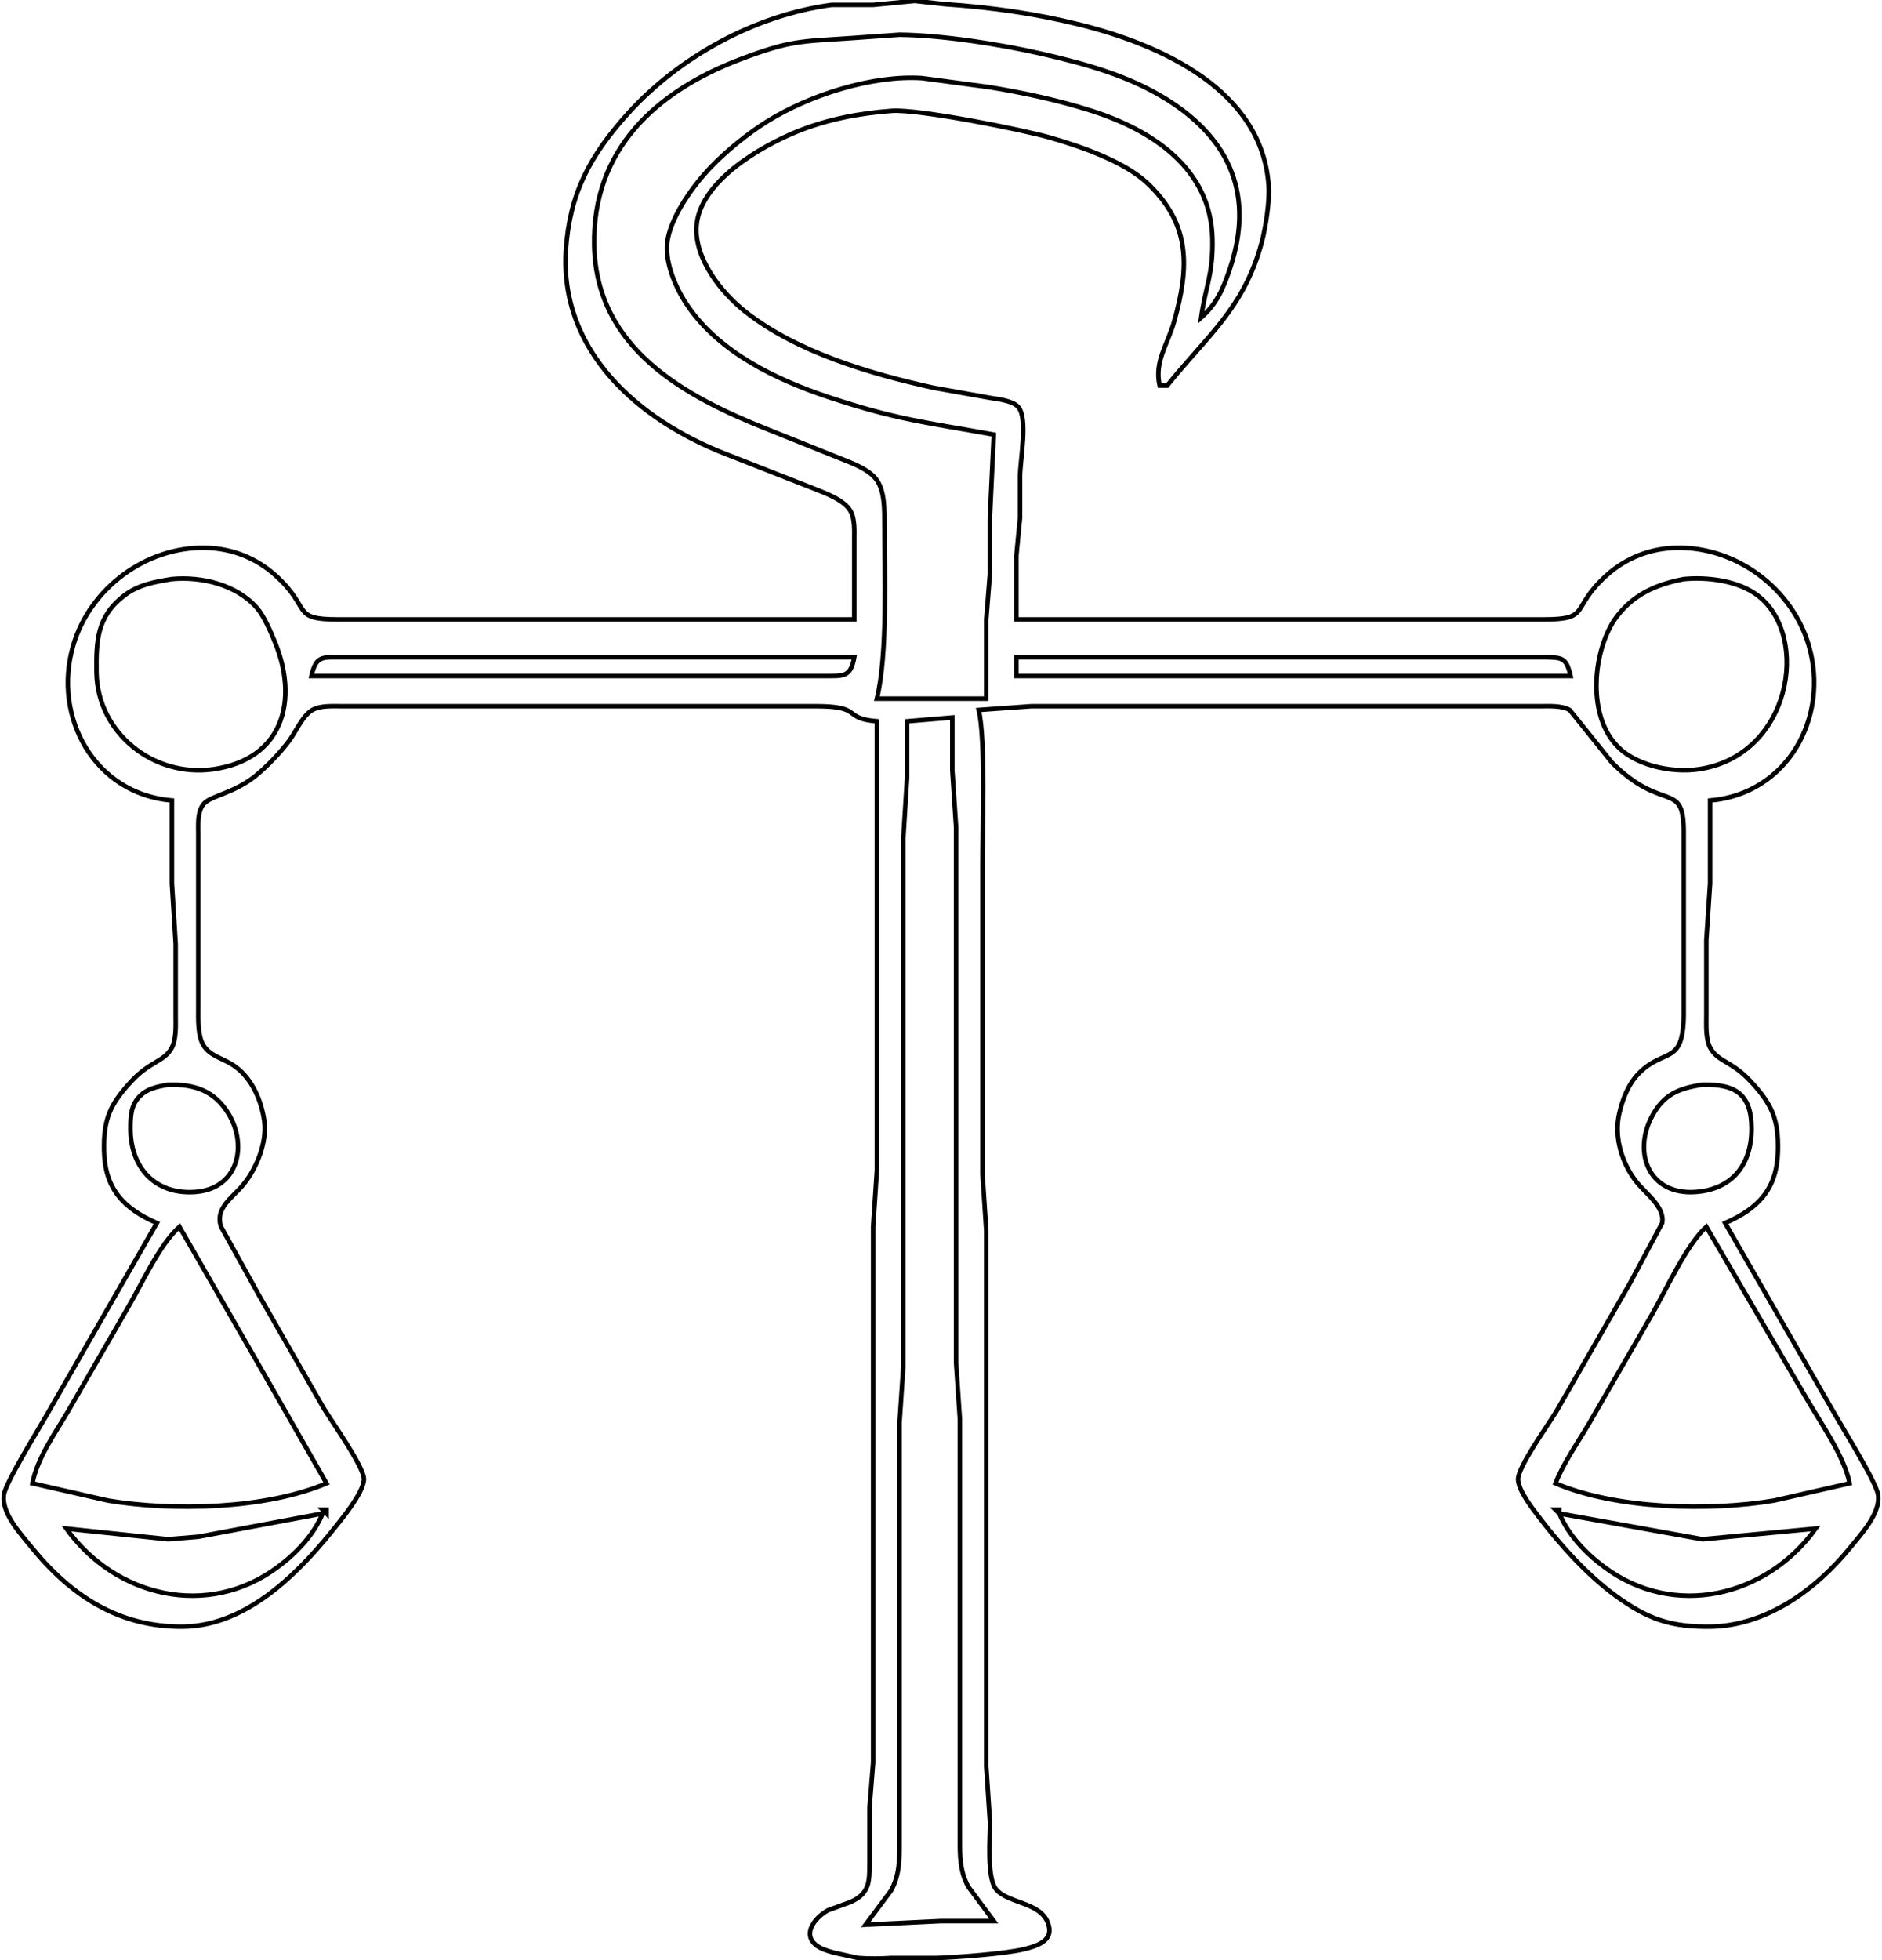 <?xml version="1.0" encoding="UTF-8" standalone="no"?>
<!DOCTYPE svg PUBLIC "-//W3C//DTD SVG 20010904//EN"
              "http://www.w3.org/TR/2001/REC-SVG-20010904/DTD/svg10.dtd">

<svg xmlns="http://www.w3.org/2000/svg"
     width="4.622in" height="4.811in"
     viewBox="0 0 416 433">
  <path id="Selection #3"
        fill="none" stroke="black" stroke-width="1"
        d="M 188.83,136.83
           C 188.83,136.83 74.67,136.83 74.67,136.83
             64.22,136.82 69.01,134.45 60.95,127.15
             56.64,123.25 51.29,121.15 45.50,121.01
             32.33,120.69 19.84,129.92 16.16,142.67
             11.59,158.45 20.90,175.39 38.00,176.83
             38.00,176.83 38.00,195.17 38.00,195.17
             38.00,195.17 38.83,208.50 38.83,208.50
             38.83,208.50 38.83,224.33 38.83,224.33
             38.83,226.58 39.02,229.68 37.86,231.66
             36.14,234.57 33.17,234.45 29.12,238.77
             24.26,243.97 22.84,247.32 23.01,254.33
             23.22,262.65 27.33,266.97 34.67,270.17
             34.67,270.17 10.27,312.67 10.27,312.67
             8.41,315.94 1.28,327.41 0.87,330.17
             0.26,334.26 4.57,338.83 7.00,341.83
             15.75,352.59 26.42,359.49 40.50,359.33
             53.99,359.17 65.18,348.37 73.17,338.50
             75.15,336.04 80.32,329.90 80.44,326.83
             80.55,324.15 73.30,313.97 71.50,311.00
             71.50,311.00 57.17,286.00 57.17,286.00
             57.17,286.00 48.87,271.00 48.87,271.00
             47.47,266.93 51.29,264.64 53.66,261.83
             56.67,258.25 59.06,252.41 58.42,247.67
             57.82,243.24 55.78,238.42 52.13,235.71
             49.39,233.67 46.49,233.48 44.92,230.82
             43.67,228.67 43.83,225.11 43.83,222.67
             43.83,222.67 43.83,184.33 43.83,184.33
             43.84,182.17 43.54,179.10 45.17,177.43
             46.79,175.77 51.58,175.23 56.33,171.51
             58.77,169.59 62.19,166.03 64.01,163.50
             65.47,161.47 66.93,158.07 69.01,156.85
             70.75,155.82 73.52,156.00 75.50,156.00
             75.50,156.00 180.50,156.00 180.50,156.00
             190.97,156.02 186.04,158.70 193.83,159.33
             193.83,159.33 193.83,258.50 193.83,258.50
             193.83,258.50 193.00,271.00 193.00,271.00
             193.00,271.00 193.00,389.33 193.00,389.33
             193.00,389.33 192.20,399.33 192.20,399.33
             192.20,399.33 192.20,411.83 192.20,411.83
             192.15,414.02 192.32,416.37 190.83,418.17
             190.06,419.12 189.07,419.67 187.98,420.17
             187.98,420.17 183.03,421.97 183.03,421.97
             179.72,423.82 176.83,427.96 181.42,430.33
             182.27,430.77 183.72,431.18 184.67,431.42
             184.67,431.42 189.67,432.52 189.67,432.52
             192.41,432.71 194.43,432.67 197.17,432.52
             197.17,432.52 203.00,432.52 203.00,432.52
             203.00,432.52 207.17,432.52 207.17,432.52
             211.72,432.35 222.18,431.59 226.33,430.58
             228.59,430.03 232.37,429.00 231.93,425.96
             231.07,420.07 222.94,420.73 220.17,417.34
             218.09,414.81 218.84,406.12 218.83,402.67
             218.83,402.67 218.00,390.17 218.00,390.17
             218.00,390.17 218.00,271.83 218.00,271.83
             218.00,271.83 217.17,259.33 217.17,259.33
             217.17,259.33 217.17,191.00 217.17,191.00
             217.17,183.21 217.89,163.23 216.33,156.83
             216.33,156.83 228.00,156.00 228.00,156.00
             228.00,156.00 248.83,156.00 248.83,156.00
             248.83,156.00 340.50,156.00 340.50,156.00
             342.48,156.00 345.25,155.82 346.99,156.85
             346.99,156.85 356.34,168.48 356.34,168.48
             367.52,179.62 372.09,172.36 372.17,183.50
             372.17,183.50 372.17,224.33 372.17,224.33
             372.03,235.41 367.88,231.47 362.34,237.01
             359.94,239.41 358.67,242.75 357.92,246.00
             356.73,251.12 358.47,256.89 361.66,261.00
             363.65,263.57 368.08,266.61 367.40,270.17
             367.40,270.17 360.27,283.50 360.27,283.50
             360.27,283.50 343.99,311.83 343.99,311.83
             342.23,314.70 335.45,324.16 335.56,326.83
             335.66,329.32 338.71,333.19 340.21,335.17
             344.94,341.37 350.86,347.93 357.17,352.53
             364.24,357.69 369.33,359.42 378.00,359.33
             390.42,359.19 401.42,351.16 409.00,341.83
             411.43,338.83 415.74,334.26 415.13,330.17
             414.72,327.41 407.59,315.94 405.73,312.67
             405.73,312.67 381.33,270.17 381.33,270.17
             388.67,266.97 392.78,262.65 392.99,254.33
             393.16,247.32 391.74,243.97 386.87,238.77
             382.83,234.45 379.86,234.57 378.14,231.66
             376.98,229.68 377.17,226.58 377.17,224.33
             377.17,224.33 377.17,207.67 377.17,207.67
             377.17,207.67 378.00,195.17 378.00,195.17
             378.00,195.17 378.00,176.83 378.00,176.83
             395.10,175.39 404.41,158.45 399.84,142.67
             396.16,129.92 383.67,120.69 370.50,121.01
             364.71,121.15 359.36,123.25 355.05,127.15
             346.99,134.45 351.78,136.82 341.33,136.83
             341.33,136.83 224.67,136.83 224.67,136.83
             224.67,136.83 224.67,122.67 224.67,122.67
             224.67,122.67 225.47,114.33 225.47,114.33
             225.47,114.33 225.47,105.17 225.47,105.17
             225.51,101.49 227.32,92.19 225.00,89.82
             223.67,88.48 220.66,88.18 218.83,87.88
             218.83,87.88 206.33,85.65 206.33,85.65
             192.30,82.55 176.04,77.78 164.67,68.78
             159.43,64.63 153.60,57.27 153.95,50.17
             154.44,40.21 168.11,32.32 176.33,29.00
             182.90,26.35 190.11,24.98 197.17,24.48
             202.98,24.07 225.84,28.59 232.17,30.41
             238.83,32.32 248.52,35.67 253.59,40.44
             263.27,49.54 262.88,59.10 259.54,71.00
             258.10,76.13 255.12,79.85 256.33,85.17
             256.33,85.17 258.00,85.17 258.00,85.17
             266.71,74.27 274.98,68.17 278.90,53.50
             279.79,50.14 280.66,44.45 280.42,41.00
             278.98,19.89 256.72,9.95 238.83,5.47
             228.88,2.99 219.03,1.62 208.83,0.92
             208.83,0.92 202.17,0.20 202.17,0.20
             202.17,0.20 193.00,1.08 193.00,1.08
             193.00,1.08 183.83,1.08 183.83,1.08
             166.88,3.33 150.07,12.56 138.71,25.17
             130.43,34.37 125.91,42.71 125.09,55.17
             123.63,77.63 141.18,92.82 160.50,100.32
             160.50,100.32 179.67,107.83 179.67,107.83
             182.27,108.88 186.51,110.35 187.98,112.84
             189.00,114.57 188.83,117.36 188.83,119.33
             188.83,119.33 188.83,136.83 188.83,136.83 Z
           M 265.50,70.17
           C 266.52,62.95 268.17,60.67 267.99,52.67
             267.63,37.19 254.69,28.77 241.33,24.49
             234.00,22.15 226.43,20.53 218.83,19.27
             218.83,19.27 203.83,17.26 203.83,17.26
             192.80,16.54 178.97,20.99 169.67,26.76
             165.40,29.41 160.68,33.23 157.20,36.83
             153.37,40.80 148.74,47.17 147.62,52.67
             146.62,57.52 149.38,63.74 152.08,67.67
             159.14,77.90 171.54,83.84 183.00,87.67
             198.07,92.69 204.58,93.28 219.67,96.00
             219.67,96.00 218.80,114.33 218.80,114.33
             218.80,114.33 218.80,126.83 218.80,126.83
             218.80,126.83 218.00,136.83 218.00,136.83
             218.00,136.83 218.00,154.33 218.00,154.33
             218.00,154.33 193.83,154.33 193.83,154.33
             196.22,144.54 195.52,126.63 195.50,116.00
             195.49,112.99 195.62,108.76 193.89,106.17
             192.17,103.62 188.27,102.29 185.50,101.17
             185.50,101.17 169.67,94.83 169.67,94.83
             151.20,87.51 131.86,76.98 131.34,54.33
             130.86,32.97 145.08,20.10 163.83,13.02
             174.76,8.90 176.92,9.18 188.00,8.43
             188.00,8.43 198.83,7.67 198.83,7.67
             208.31,7.77 221.22,9.79 230.50,11.93
             240.06,14.13 249.62,16.76 258.00,22.02
             272.17,30.92 277.22,43.41 271.87,59.33
             270.41,63.67 268.98,67.09 265.50,70.17 Z
           M 38.00,127.91
           C 44.58,127.30 52.39,129.16 56.87,134.38
             58.39,136.16 59.87,139.63 60.77,141.84
             66.07,154.79 62.53,167.71 47.17,169.92
             34.02,171.81 21.52,161.97 21.33,148.50
             21.25,141.67 21.40,136.29 27.31,131.67
             30.50,129.16 34.12,128.55 38.00,127.91 Z
           M 372.17,127.92
           C 377.48,127.40 384.38,128.28 388.69,131.67
             400.16,140.65 395.92,166.91 375.50,169.92
             369.42,170.82 360.90,169.03 356.92,164.18
             350.93,157.25 352.17,143.97 356.92,136.83
             360.74,131.42 365.94,129.12 372.17,127.92 Z
           M 188.83,145.17
           C 188.03,149.71 186.38,149.31 182.17,149.33
             182.17,149.33 160.50,149.33 160.50,149.33
             160.50,149.33 68.83,149.33 68.83,149.33
             69.87,144.82 71.18,145.19 75.50,145.17
             75.50,145.17 97.17,145.17 97.17,145.17
             97.17,145.17 188.83,145.17 188.83,145.17 Z
           M 347.17,149.33
           C 347.17,149.33 224.67,149.33 224.67,149.33
             224.67,149.33 224.67,145.17 224.67,145.17
             224.67,145.17 318.00,145.17 318.00,145.17
             318.00,145.17 341.33,145.17 341.33,145.17
             345.38,145.24 346.23,145.27 347.17,149.33 Z
           M 210.50,158.50
           C 210.50,158.50 210.50,170.17 210.50,170.17
             210.50,170.17 211.33,182.67 211.33,182.67
             211.33,182.67 211.33,301.00 211.33,301.00
             211.33,301.00 212.17,313.50 212.17,313.50
             212.17,313.50 212.17,406.00 212.17,406.00
             212.17,409.84 212.11,413.35 214.07,416.83
             214.07,416.83 219.67,424.37 219.67,424.37
             219.67,424.37 208.00,424.37 208.00,424.37
             208.00,424.37 191.33,425.17 191.33,425.17
             191.33,425.17 196.93,417.67 196.93,417.67
             198.89,414.18 198.82,410.67 198.83,406.83
             198.83,406.83 198.83,314.33 198.83,314.33
             198.83,314.33 199.67,301.83 199.67,301.83
             199.67,301.83 199.67,185.17 199.67,185.17
             199.67,185.17 200.50,171.83 200.50,171.83
             200.50,171.83 200.50,159.33 200.50,159.33
             200.50,159.33 210.50,158.50 210.50,158.50 Z
           M 37.17,239.62
           C 42.87,239.46 47.37,240.88 50.49,246.00
             54.85,253.17 52.56,262.72 43.00,263.32
             34.19,263.88 28.83,257.82 28.84,249.33
             28.84,246.71 28.89,244.18 30.86,242.19
             32.58,240.43 34.87,240.03 37.17,239.62 Z
           M 376.33,239.61
           C 383.66,239.46 387.16,241.74 387.16,249.33
             387.17,257.27 382.88,262.80 374.67,263.32
             364.62,263.97 360.92,254.84 365.04,246.83
             367.65,241.76 371.05,240.42 376.33,239.61 Z
           M 39.67,271.00
           C 39.67,271.00 58.35,303.50 58.35,303.50
             58.35,303.50 72.17,327.67 72.17,327.67
             58.71,333.39 38.16,333.87 23.83,331.47
             23.83,331.47 7.17,327.67 7.17,327.67
             8.23,322.12 12.12,316.69 15.00,311.83
             15.00,311.83 28.48,288.50 28.48,288.50
             31.49,283.32 35.36,274.79 39.67,271.00 Z
           M 377.17,271.00
           C 377.17,271.00 399.07,308.50 399.07,308.50
             402.23,314.06 407.67,321.57 408.83,327.67
             408.83,327.67 392.17,331.47 392.17,331.47
             377.84,333.87 357.29,333.39 343.83,327.67
             345.51,323.28 348.88,318.49 351.32,314.33
             351.32,314.33 365.27,290.17 365.27,290.17
             368.26,284.90 372.97,274.70 377.17,271.00 Z
           M 72.17,333.50
           C 72.17,333.50 72.17,334.33 72.17,334.33
             72.17,334.33 71.33,333.50 71.33,333.50
             71.33,333.50 72.17,333.50 72.17,333.50 Z
           M 344.67,333.50
           C 344.67,333.50 344.67,334.33 344.67,334.33
             344.67,334.33 343.83,333.50 343.83,333.50
             343.83,333.50 344.67,333.50 344.67,333.50 Z
           M 71.33,334.33
           C 69.27,339.17 65.53,343.08 61.33,346.20
             46.00,357.58 25.56,352.83 14.67,337.67
             14.67,337.67 37.17,340.02 37.17,340.02
             37.17,340.02 43.83,339.47 43.83,339.47
             43.83,339.47 71.33,334.33 71.33,334.33 Z
           M 401.33,337.67
           C 390.44,352.83 370.00,357.58 354.67,346.20
             350.47,343.08 346.73,339.17 344.67,334.33
             344.67,334.33 376.33,340.02 376.33,340.02
             376.33,340.02 401.33,337.67 401.33,337.67 Z" />
</svg>
